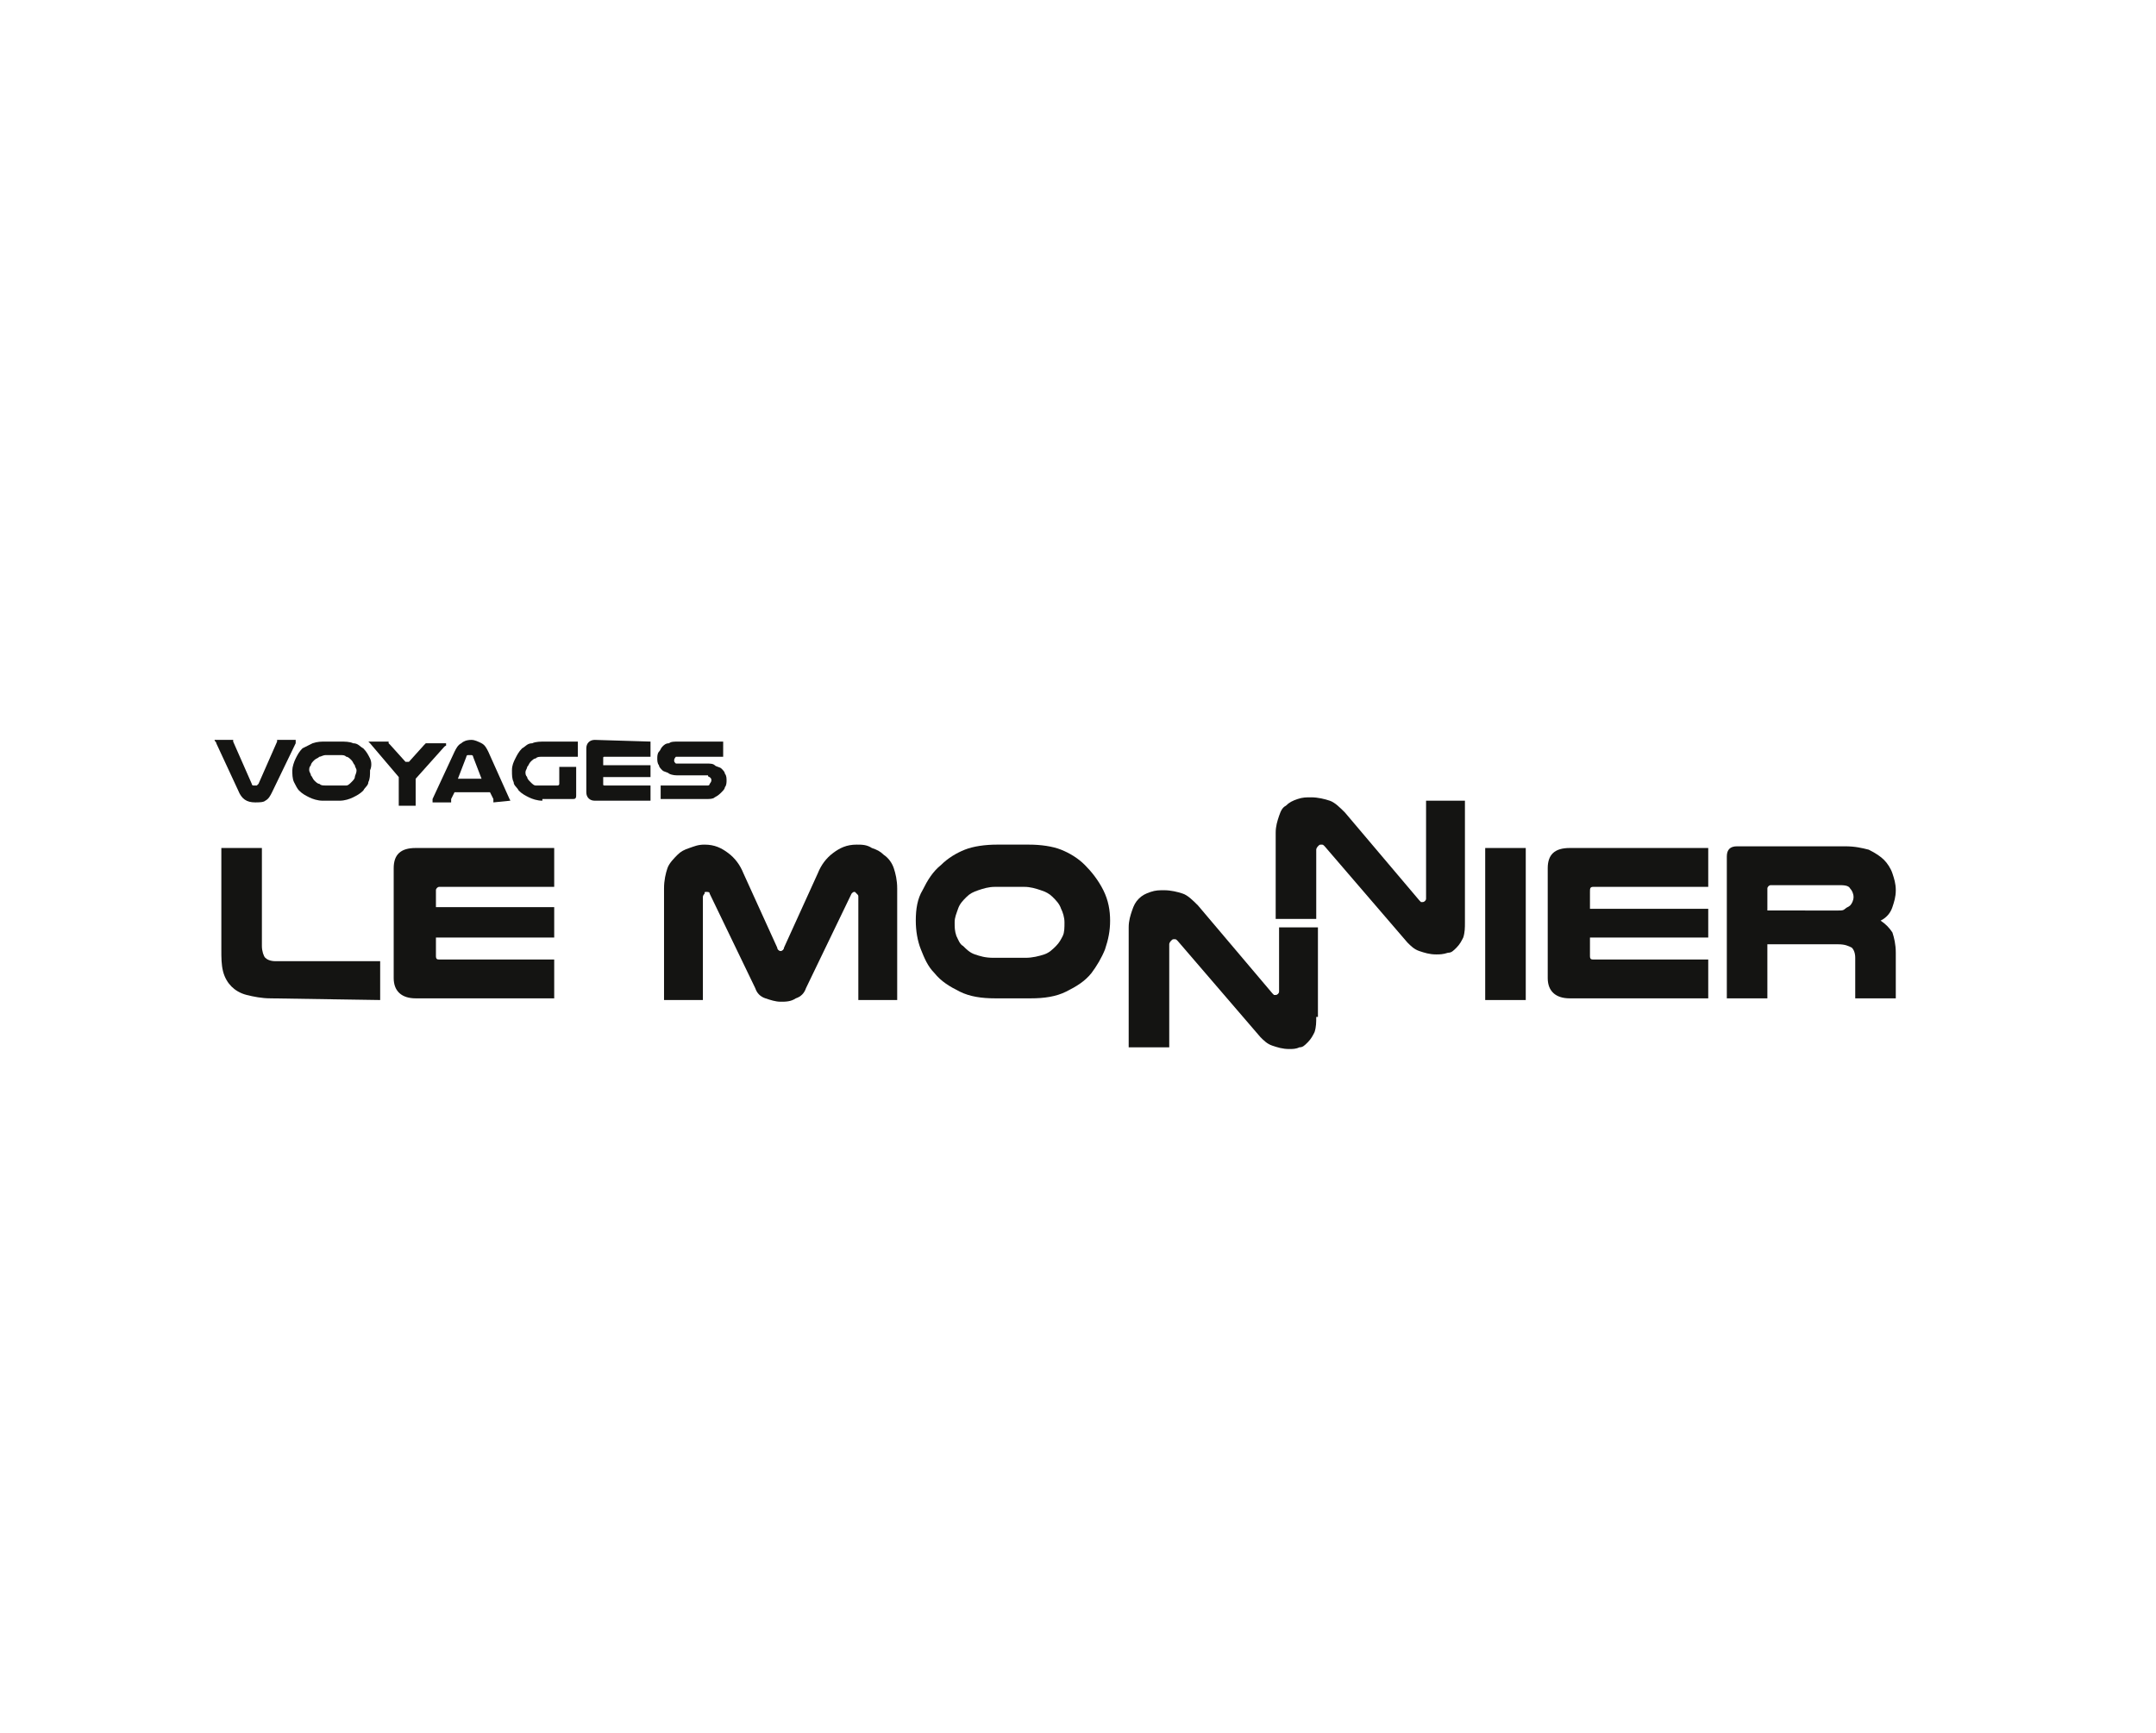 <?xml version="1.0" encoding="utf-8"?>
<!-- Generator: Adobe Illustrator 24.1.0, SVG Export Plug-In . SVG Version: 6.00 Build 0)  -->
<svg version="1.1" id="Calque_1" xmlns="http://www.w3.org/2000/svg" xmlns:xlink="http://www.w3.org/1999/xlink" x="0px" y="0px"
	 viewBox="0 0 127.6 102.6" style="enable-background:new 0 0 127.6 102.6;" xml:space="preserve">
<style type="text/css">
	.st0{fill:#141412;}
</style>
<g>
	<path class="st0" d="M16,59.1c-0.5,0-1-0.1-1.4-0.2s-0.7-0.3-0.9-0.5c-0.2-0.2-0.4-0.5-0.5-0.9s-0.1-0.8-0.1-1.3v-6h2.4V56
		c0,0.3,0.1,0.6,0.2,0.7s0.3,0.2,0.6,0.2h6.2v2.3L16,59.1L16,59.1z"/>
	<path class="st0" d="M32.8,50.2v2.3H26c-0.1,0-0.2,0.1-0.2,0.2v1h7v1.8h-7v1.1c0,0.2,0.1,0.2,0.2,0.2h6.8v2.3h-8.2
		c-0.8,0-1.3-0.4-1.3-1.2v-6.5c0-0.8,0.4-1.2,1.3-1.2C24.6,50.2,32.8,50.2,32.8,50.2z"/>
	<path class="st0" d="M46.2,59.3c-0.3,0-0.6-0.1-0.9-0.2c-0.3-0.1-0.5-0.3-0.6-0.6L42,52.9c0-0.1-0.1-0.1-0.2-0.1
		c-0.1,0-0.1,0-0.1,0.1c0,0-0.1,0.1-0.1,0.2v6.1h-2.3v-6.6c0-0.5,0.1-0.9,0.2-1.2c0.1-0.3,0.4-0.6,0.6-0.8c0.2-0.2,0.4-0.3,0.7-0.4
		s0.5-0.2,0.9-0.2c0.6,0,1,0.2,1.4,0.5s0.7,0.7,0.9,1.2l2,4.4c0,0.1,0.1,0.2,0.2,0.2c0.1,0,0.2-0.1,0.2-0.2l2-4.4
		c0.2-0.5,0.5-0.9,0.9-1.2c0.4-0.3,0.8-0.5,1.4-0.5c0.3,0,0.6,0,0.9,0.2c0.3,0.1,0.5,0.2,0.7,0.4c0.3,0.2,0.5,0.5,0.6,0.8
		s0.2,0.7,0.2,1.2v6.6h-2.3v-6.1c0-0.1,0-0.1-0.1-0.2l-0.1-0.1c-0.1,0-0.1,0-0.2,0.1l-2.7,5.6c-0.1,0.3-0.3,0.5-0.6,0.6
		C46.8,59.3,46.5,59.3,46.2,59.3"/>
	<path class="st0" d="M58.9,52.5c-0.4,0-0.7,0.1-1,0.2s-0.5,0.2-0.7,0.4c-0.2,0.2-0.4,0.4-0.5,0.7c-0.1,0.3-0.2,0.5-0.2,0.8
		s0,0.5,0.1,0.8c0.1,0.2,0.2,0.5,0.4,0.6c0.2,0.2,0.4,0.4,0.7,0.5s0.6,0.2,1.1,0.2h1.9c0.4,0,0.8-0.1,1.1-0.2
		c0.3-0.1,0.5-0.3,0.7-0.5s0.3-0.4,0.4-0.6s0.1-0.5,0.1-0.8s-0.1-0.6-0.2-0.8c-0.1-0.3-0.3-0.5-0.5-0.7s-0.4-0.3-0.7-0.4
		c-0.3-0.1-0.6-0.2-1-0.2H58.9z M58.9,59.1c-0.8,0-1.5-0.1-2.1-0.4s-1.1-0.6-1.5-1.1c-0.4-0.4-0.6-0.9-0.8-1.4s-0.3-1.1-0.3-1.7
		c0-0.7,0.1-1.3,0.4-1.8c0.3-0.6,0.6-1.1,1.1-1.5c0.4-0.4,0.9-0.7,1.4-0.9S58.3,50,59,50h1.9c0.7,0,1.4,0.1,1.9,0.3
		c0.5,0.2,1,0.5,1.4,0.9c0.4,0.4,0.8,0.9,1.1,1.5c0.3,0.6,0.4,1.2,0.4,1.8c0,0.6-0.1,1.1-0.3,1.7c-0.2,0.5-0.5,1-0.8,1.4
		c-0.4,0.5-0.9,0.8-1.5,1.1c-0.6,0.3-1.3,0.4-2.1,0.4H58.9z"/>
	<path class="st0" d="M77.9,60.2c0,0.3,0,0.6-0.1,0.9c-0.1,0.2-0.2,0.4-0.4,0.6c-0.2,0.2-0.3,0.3-0.5,0.3c-0.2,0.1-0.4,0.1-0.6,0.1
		c-0.4,0-0.7-0.1-1-0.2s-0.5-0.3-0.7-0.5l-4.9-5.7c-0.1-0.1-0.1-0.1-0.2-0.1s-0.1,0-0.2,0.1c0,0-0.1,0.1-0.1,0.2V62h-2.4v-7.1
		c0-0.4,0.1-0.7,0.2-1s0.2-0.5,0.4-0.7c0.2-0.2,0.4-0.3,0.7-0.4c0.3-0.1,0.5-0.1,0.8-0.1c0.4,0,0.8,0.1,1.1,0.2
		c0.3,0.1,0.6,0.4,0.9,0.7l4.4,5.2l0.1,0.1h0.1c0.1,0,0.2-0.1,0.2-0.2v-3.8H78v5.3H77.9z"/>
	<path class="st0" d="M86.7,54.6c0,0.3,0,0.6-0.1,0.9c-0.1,0.2-0.2,0.4-0.4,0.6c-0.2,0.2-0.3,0.3-0.5,0.3c-0.3,0.1-0.5,0.1-0.7,0.1
		c-0.4,0-0.7-0.1-1-0.2s-0.5-0.3-0.7-0.5l-4.9-5.7C78.3,50,78.3,50,78.2,50s-0.1,0-0.2,0.1c0,0-0.1,0.1-0.1,0.2v4.1h-2.4v-5.1
		c0-0.4,0.1-0.7,0.2-1s0.2-0.5,0.4-0.6c0.2-0.2,0.4-0.3,0.7-0.4c0.3-0.1,0.5-0.1,0.8-0.1c0.4,0,0.8,0.1,1.1,0.2
		c0.3,0.1,0.6,0.4,0.9,0.7l4.4,5.2l0.1,0.1h0.1c0.1,0,0.2-0.1,0.2-0.2v-5.8h2.3C86.7,47.4,86.7,54.6,86.7,54.6z"/>
</g>
<rect x="87.9" y="50.2" class="st0" width="2.4" height="9"/>
<g>
	<path class="st0" d="M101.1,50.2v2.3h-6.8c-0.2,0-0.2,0.1-0.2,0.3v1h7v1.7h-7v1.1c0,0.2,0.1,0.2,0.2,0.2h6.8v2.3h-8.2
		c-0.8,0-1.3-0.4-1.3-1.2v-6.5c0-0.8,0.4-1.2,1.3-1.2C92.9,50.2,101.1,50.2,101.1,50.2z"/>
	<path class="st0" d="M108.8,53.9c0.2,0,0.3,0,0.4-0.1s0.2-0.1,0.3-0.2c0.1-0.1,0.2-0.3,0.2-0.5s-0.1-0.4-0.2-0.5
		c-0.1-0.2-0.4-0.2-0.7-0.2h-4c-0.1,0-0.2,0.1-0.2,0.2v1.3C104.6,53.9,108.8,53.9,108.8,53.9z M104.6,59.1h-2.4v-8.4
		c0-0.4,0.2-0.6,0.6-0.6h6.4c0.6,0,1,0.1,1.4,0.2c0.4,0.2,0.7,0.4,0.9,0.6c0.2,0.2,0.4,0.5,0.5,0.8s0.2,0.6,0.2,1s-0.1,0.7-0.2,1
		s-0.3,0.6-0.7,0.8c0.3,0.2,0.5,0.4,0.7,0.7c0.1,0.3,0.2,0.7,0.2,1.2v1.8c0,0.2,0,0.4,0,0.5s0,0.2,0,0.4h-2.4c0-0.2,0-0.4,0-0.6
		v-1.8c0-0.3-0.1-0.5-0.2-0.6c-0.2-0.1-0.4-0.2-0.8-0.2h-4.2V59.1z"/>
	<path class="st0" d="M12.8,44C12.7,44,12.7,44,12.8,44c0-0.1-0.1-0.1-0.1-0.2h1.1v0.1l1.1,2.5c0,0,0,0.1,0.1,0.1h0.1h0.1
		c0,0,0,0,0.1-0.1l1.1-2.5v-0.1h1.1v0.1V44l-1.4,2.9c-0.1,0.2-0.2,0.4-0.4,0.5c-0.1,0.1-0.4,0.1-0.6,0.1c-0.5,0-0.8-0.2-1-0.7
		L12.8,44z"/>
	<path class="st0" d="M21,46c0,0.1-0.1,0.2-0.2,0.3c-0.1,0.1-0.2,0.2-0.3,0.2c-0.1,0-0.2,0-0.4,0h-0.8c-0.2,0-0.3,0-0.4-0.1
		c-0.1,0-0.2-0.1-0.3-0.2c-0.1-0.1-0.1-0.2-0.2-0.3c0-0.1-0.1-0.2-0.1-0.3c0-0.1,0-0.2,0.1-0.3c0-0.1,0.1-0.2,0.2-0.3
		c0.1-0.1,0.2-0.1,0.3-0.2c0.1,0,0.2-0.1,0.4-0.1h0.8c0.2,0,0.3,0,0.4,0.1c0.1,0,0.2,0.1,0.3,0.2c0.1,0.1,0.1,0.2,0.2,0.3
		c0,0.1,0.1,0.2,0.1,0.3C21.1,45.8,21,45.9,21,46 M21.9,44.9c-0.1-0.2-0.2-0.4-0.4-0.6c-0.2-0.1-0.3-0.3-0.6-0.3
		c-0.2-0.1-0.5-0.1-0.8-0.1h-0.8c-0.3,0-0.5,0-0.8,0.1c-0.2,0.1-0.4,0.2-0.6,0.3c-0.2,0.2-0.3,0.4-0.4,0.6s-0.2,0.5-0.2,0.7
		s0,0.5,0.1,0.7s0.2,0.4,0.3,0.5c0.2,0.2,0.4,0.3,0.6,0.4s0.5,0.2,0.8,0.2h1c0.3,0,0.6-0.1,0.8-0.2c0.2-0.1,0.4-0.2,0.6-0.4
		c0.1-0.2,0.3-0.3,0.3-0.5c0.1-0.2,0.1-0.4,0.1-0.7C22,45.4,22,45.1,21.9,44.9"/>
	<path class="st0" d="M21.9,44C21.9,44,21.8,43.9,21.9,44c-0.1-0.1-0.1-0.1-0.1-0.1H23c0,0,0,0,0,0.1c0,0,0,0,0.1,0.1l0.9,1
		c0,0,0,0,0.1,0h0.1l0.9-1l0.1-0.1h1.2c0,0,0,0,0,0.1s0,0-0.1,0.1l-1.7,1.9v1.6h-1V46L21.9,44z"/>
	<path class="st0" d="M27.1,46.1l0.5-1.3c0,0,0-0.1,0.1-0.1h0.1h0.1c0,0,0.1,0,0.1,0.1l0.5,1.3H27.1z M30.2,47.4
		C30.2,47.3,30.1,47.3,30.2,47.4l-1.3-2.9c-0.1-0.2-0.2-0.4-0.4-0.5c-0.2-0.1-0.4-0.2-0.6-0.2c-0.3,0-0.5,0.1-0.6,0.2
		c-0.2,0.1-0.3,0.3-0.4,0.5l-1.3,2.8v0.1v0.1h1.1c0,0,0,0,0-0.1c0,0,0,0,0-0.1l0.2-0.4H29l0.2,0.4c0,0,0,0,0,0.1c0,0,0,0,0,0.1
		L30.2,47.4L30.2,47.4"/>
	<path class="st0" d="M32.1,47.4c-0.3,0-0.6-0.1-0.8-0.2s-0.4-0.2-0.6-0.4c-0.1-0.2-0.3-0.3-0.3-0.5c-0.1-0.2-0.1-0.4-0.1-0.7
		c0-0.3,0.1-0.5,0.2-0.7c0.1-0.2,0.2-0.4,0.4-0.6c0.2-0.1,0.3-0.3,0.6-0.3c0.2-0.1,0.5-0.1,0.8-0.1h1.9v0.9h-2.1
		c-0.2,0-0.3,0-0.4,0.1c-0.1,0-0.2,0.1-0.3,0.2s-0.1,0.2-0.2,0.3c0,0.1-0.1,0.2-0.1,0.3c0,0.1,0,0.2,0.1,0.3c0,0.1,0.1,0.2,0.2,0.3
		c0.1,0.1,0.2,0.2,0.3,0.2c0.1,0,0.2,0,0.4,0H33c0,0,0.1,0,0.1-0.1v-1h1v1.7c0,0.2-0.1,0.2-0.2,0.2h-1.8V47.4z"/>
	<path class="st0" d="M38.5,43.9v0.9h-2.7c-0.1,0-0.1,0-0.1,0.1v0.4h2.8V46h-2.8v0.4c0,0.1,0,0.1,0.1,0.1h2.7v0.9h-3.3
		c-0.3,0-0.5-0.2-0.5-0.5v-2.6c0-0.3,0.2-0.5,0.5-0.5L38.5,43.9L38.5,43.9z"/>
	<path class="st0" d="M42.8,44.8h-2.6c-0.1,0-0.1,0-0.1,0H40c0,0-0.1,0.1-0.1,0.2s0,0.1,0.1,0.2c0,0,0,0,0.1,0h0.1h1.6
		c0.2,0,0.4,0,0.5,0.1s0.3,0.1,0.4,0.2c0.1,0.1,0.2,0.2,0.2,0.3c0.1,0.1,0.1,0.3,0.1,0.4s0,0.3-0.1,0.4c0,0.1-0.1,0.2-0.2,0.3
		c-0.1,0.1-0.2,0.2-0.4,0.3c-0.1,0.1-0.3,0.1-0.5,0.1h-2.7v-0.8h2.6c0.1,0,0.1,0,0.2,0c0,0,0.1,0,0.1-0.1c0,0,0.1-0.1,0.1-0.2
		s0-0.1-0.1-0.2c0,0-0.1,0-0.1-0.1c0,0-0.1,0-0.2,0h-1.5c-0.2,0-0.4,0-0.6-0.1c-0.1-0.1-0.3-0.1-0.4-0.2c-0.1-0.1-0.2-0.2-0.2-0.3
		c-0.1-0.1-0.1-0.3-0.1-0.4s0-0.3,0.1-0.4s0.1-0.2,0.2-0.3c0.1-0.1,0.2-0.2,0.4-0.2c0.1-0.1,0.3-0.1,0.6-0.1h2.6
		C42.8,43.9,42.8,44.8,42.8,44.8z"/>
</g>
</svg>
